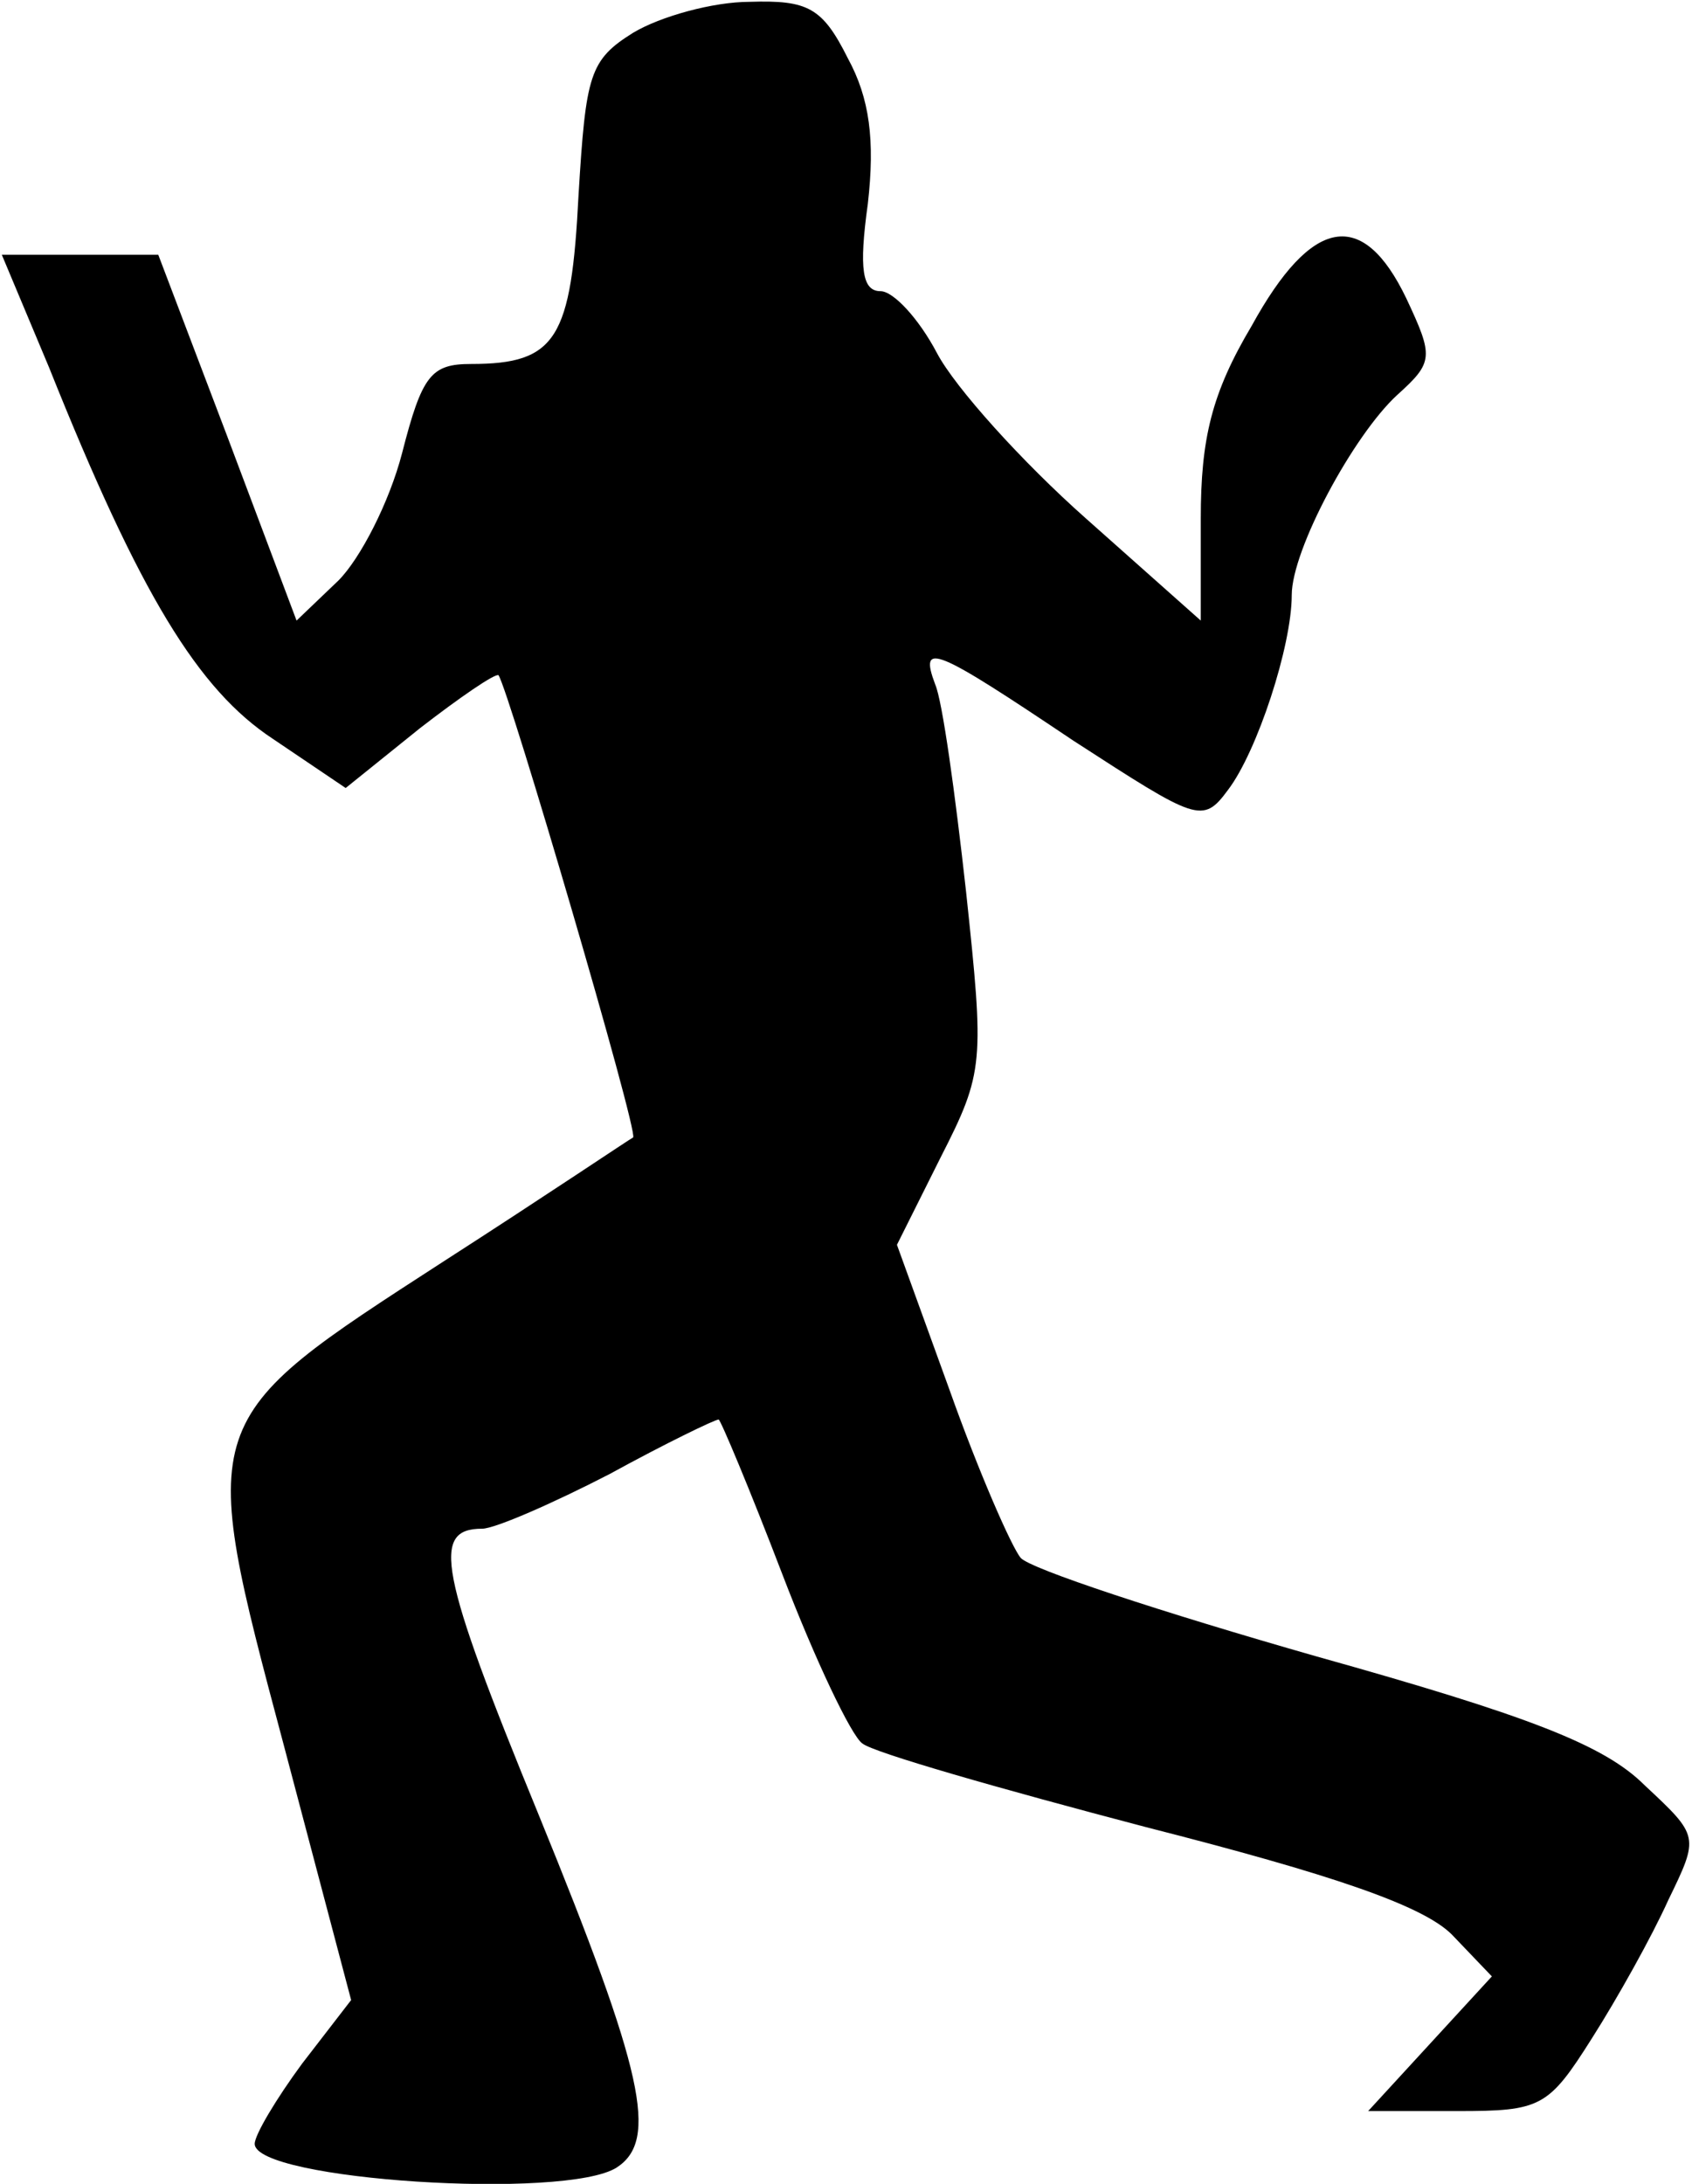 <?xml version="1.0" standalone="no"?>
<!DOCTYPE svg PUBLIC "-//W3C//DTD SVG 20010904//EN"
 "http://www.w3.org/TR/2001/REC-SVG-20010904/DTD/svg10.dtd">
<svg version="1.0" xmlns="http://www.w3.org/2000/svg"
 width="93pt" height="120pt" viewBox="0 0 93 120"
 preserveAspectRatio="xMidYMid meet">
<g transform="translate(0,120) scale(0.1,-0.1)"
fill="#000000" stroke="none">
<path fill="#000000" stroke="none" d="M348 1182 c-24 -15 -26 -23 -30 -89 -4
-79 -12 -93 -59 -93 -22 0 -27 -6 -38 -49 -7 -27 -23 -58 -35 -70 l-23 -22
-38 101 -38 100 -43 0 -43 0 26 -62 c50 -125 82 -177 123 -204 l40 -27 41 33
c22 17 41 30 43 29 6 -9 77 -251 74 -254 -2 -1 -48 -32 -104 -68 -136 -88
-136 -86 -88 -266 l37 -140 -27 -35 c-14 -19 -26 -39 -26 -44 0 -20 171 -31
199 -13 23 15 15 52 -43 194 -55 134 -59 157 -31 157 7 0 39 14 70 30 31 17
58 30 60 30 1 0 17 -38 35 -85 18 -47 38 -89 44 -93 6 -5 76 -25 156 -46 102
-26 152 -43 168 -59 l22 -23 -34 -37 -34 -37 49 0 c46 0 50 2 74 40 14 22 33
56 42 76 17 35 17 35 -13 63 -22 22 -63 38 -181 71 -84 24 -157 48 -162 54 -5
6 -23 47 -39 92 l-29 80 24 48 c24 47 24 52 14 146 -6 54 -13 105 -17 114 -9
24 0 20 76 -31 68 -44 71 -46 85 -27 16 21 35 79 35 107 0 25 34 88 58 110 20
18 20 21 5 53 -24 50 -52 45 -85 -15 -22 -37 -28 -62 -28 -106 l0 -56 -63 56
c-35 31 -72 72 -82 91 -10 19 -24 34 -31 34 -10 0 -12 12 -7 48 4 35 1 58 -11
80 -14 28 -22 32 -54 31 -20 0 -49 -8 -64 -17z"/>
</g>
</svg>
